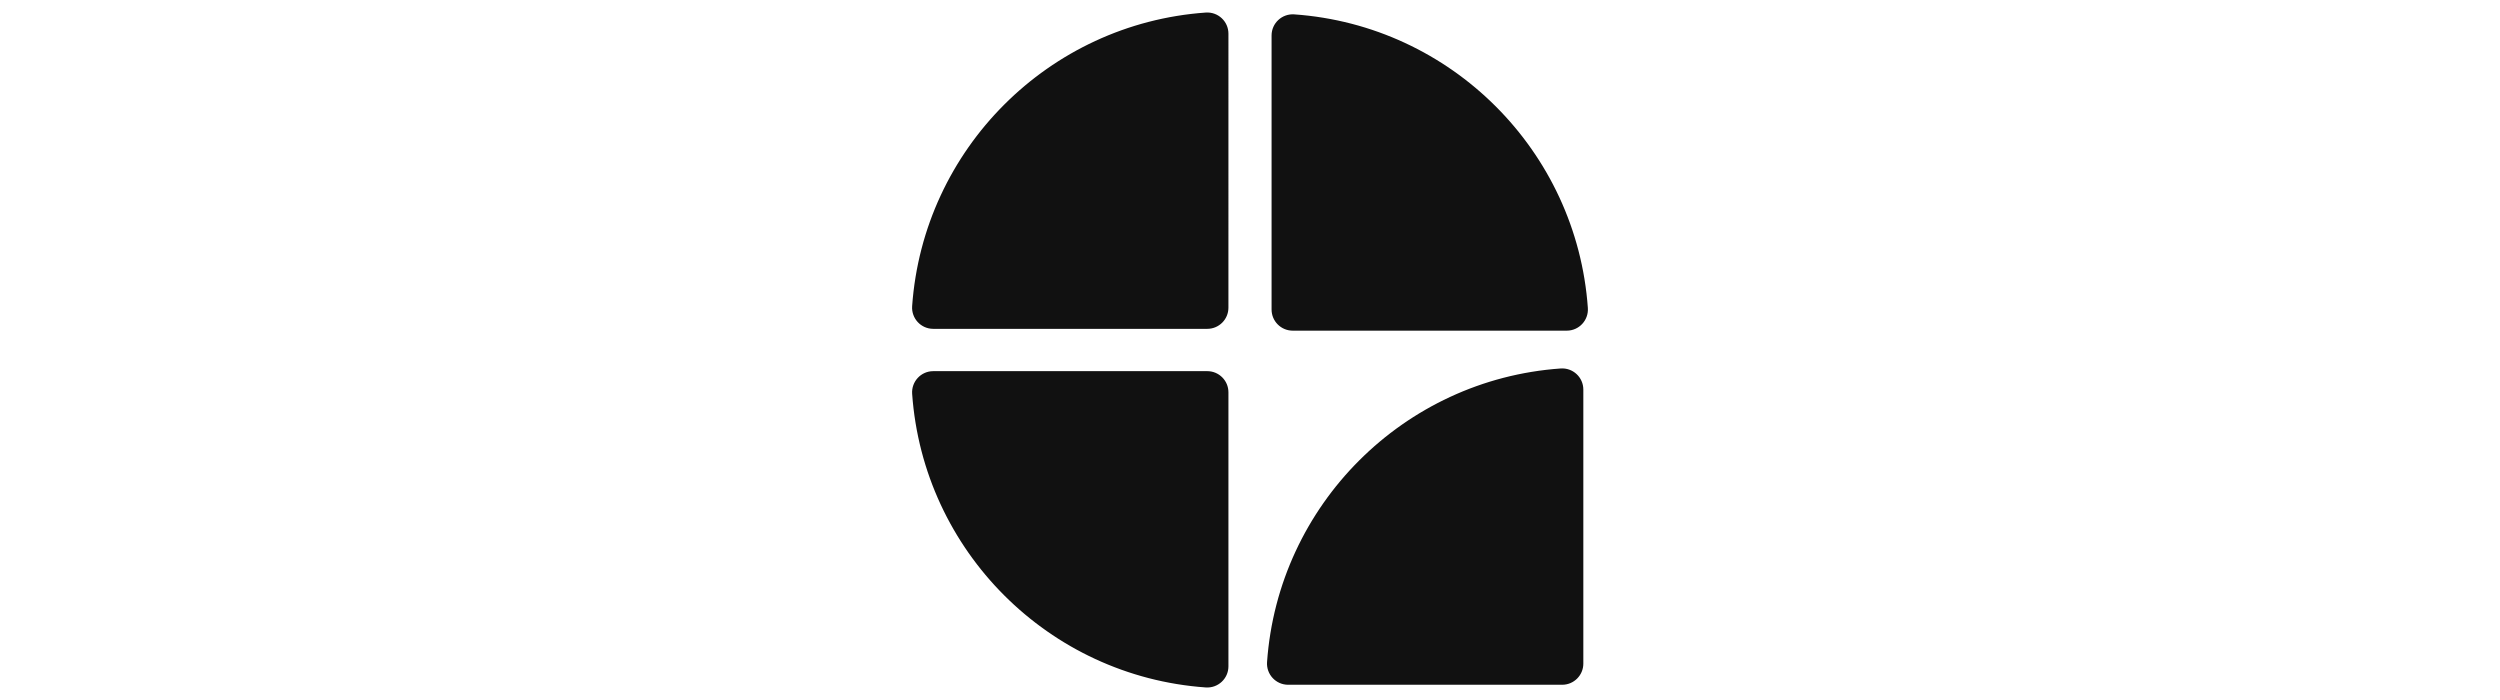 <svg xmlns="http://www.w3.org/2000/svg" xml:space="preserve" width="2000" height="560" data-id="lg_3H8TsbeUokMzJU78wm" data-version="1" viewBox="0 0 2000 560"><g data-padding="20"><path fill="#111" d="M964.588 10.047C838.961 18.93 738.597 119.294 729.714 244.922c-.694 9.803 7.046 18.149 16.873 18.149h219.242c9.341 0 16.914-7.573 16.914-16.913V26.918c0-9.826-8.346-17.561-18.15-16.871Zm305.697 236.326c-8.882-125.628-109.246-225.992-234.874-234.874-9.803-.695-18.149 7.045-18.149 16.872v219.242c0 9.342 7.572 16.915 16.913 16.915h219.239c9.827 0 17.562-8.347 16.872-18.15Zm-21.773 48.408c-125.628 8.883-225.991 109.247-234.874 234.874-.694 9.804 7.046 18.15 16.872 18.15h219.242c9.342 0 16.915-7.573 16.915-16.913v-219.24c0-9.826-8.346-17.561-18.15-16.872ZM729.72 315.08c8.883 125.628 109.247 225.991 234.874 234.874 9.804.694 18.15-7.046 18.15-16.872V313.839c0-9.342-7.573-16.915-16.913-16.915H746.59c-9.826 0-17.561 8.346-16.872 18.15Z"/><path fill="transparent" stroke="transparent" d="M719.5 0h561v560h-561z"/></g></svg>